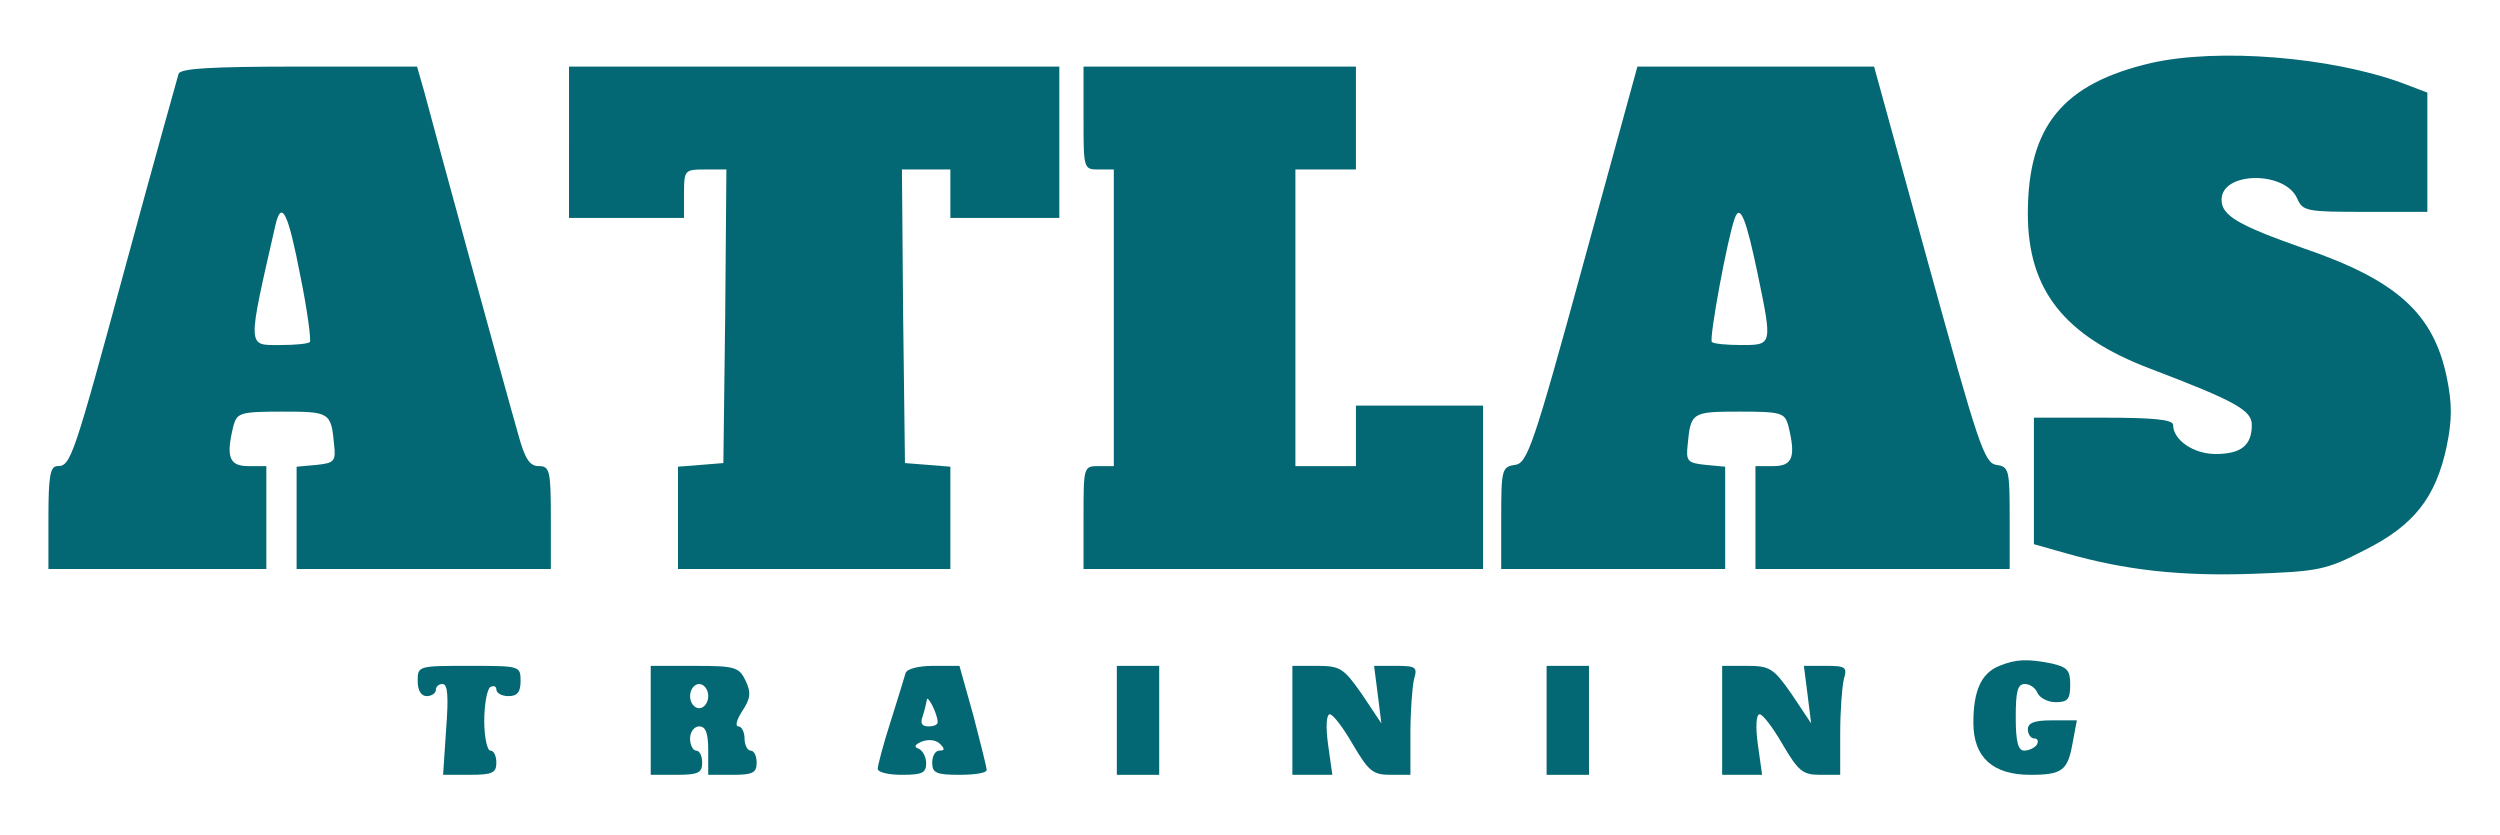 <?xml version="1.0" standalone="no"?>
<!DOCTYPE svg PUBLIC "-//W3C//DTD SVG 20010904//EN"
 "http://www.w3.org/TR/2001/REC-SVG-20010904/DTD/svg10.dtd">
<svg version="1.0" xmlns="http://www.w3.org/2000/svg"
 width="413pt" height="138pt" viewBox="0 0 413 138"
 preserveAspectRatio="xMidYMid meet">

<g transform="translate(0,138) scale(0.1,-0.1)"
fill="#036873" stroke="none">
<path d="M3554 1276 c-146 -34 -204 -104 -204 -249 0 -126 60 -202 202 -256
142 -54 168 -69 168 -93 0 -34 -18 -48 -60 -48 -36 0 -70 23 -70 48 0 9 -34
12 -115 12 l-115 0 0 -105 0 -104 53 -15 c98 -28 189 -38 307 -34 110 4 122 6
186 39 82 41 118 87 136 172 9 44 9 70 0 114 -22 105 -82 160 -237 213 -108
38 -135 54 -135 80 0 47 105 48 125 2 9 -21 16 -22 112 -22 l103 0 0 99 0 98
-42 16 c-118 43 -303 58 -414 33z"/>
<path d="M295 1258 c-2 -7 -41 -146 -85 -308 -89 -328 -93 -340 -115 -340 -12
0 -15 -16 -15 -85 l0 -85 180 0 180 0 0 85 0 85 -30 0 c-32 0 -37 16 -24 68 6
20 12 22 80 22 79 0 81 -1 86 -55 3 -27 0 -30 -29 -33 l-33 -3 0 -85 0 -84
210 0 210 0 0 85 c0 78 -2 85 -20 85 -15 0 -23 12 -34 53 -18 62 -139 504
-155 565 l-12 42 -195 0 c-147 0 -196 -3 -199 -12z m201 -333 c12 -58 18 -107
16 -110 -3 -3 -25 -5 -49 -5 -55 0 -55 -8 -8 198 10 43 21 21 41 -83z"/>
<path d="M940 1145 l0 -125 95 0 95 0 0 40 c0 39 1 40 35 40 l35 0 -2 -242 -3
-243 -37 -3 -38 -3 0 -85 0 -84 225 0 225 0 0 84 0 85 -37 3 -38 3 -3 243 -2
242 40 0 40 0 0 -40 0 -40 90 0 90 0 0 125 0 125 -405 0 -405 0 0 -125z"/>
<path d="M1790 1185 c0 -84 0 -85 25 -85 l25 0 0 -245 0 -245 -25 0 c-25 0
-25 -1 -25 -85 l0 -85 330 0 330 0 0 135 0 135 -105 0 -105 0 0 -50 0 -50 -50
0 -50 0 0 245 0 245 50 0 50 0 0 85 0 85 -225 0 -225 0 0 -85z"/>
<path d="M2615 942 c-82 -300 -92 -327 -112 -330 -22 -3 -23 -8 -23 -88 l0
-84 185 0 185 0 0 84 0 85 -32 3 c-30 3 -33 6 -30 33 5 54 7 55 86 55 68 0 74
-2 80 -22 13 -52 8 -68 -24 -68 l-30 0 0 -85 0 -85 210 0 210 0 0 84 c0 80 -1
85 -22 88 -20 3 -30 34 -112 331 l-90 327 -195 0 -196 0 -90 -328z m289 -16
c24 -116 24 -116 -27 -116 -24 0 -46 2 -49 5 -5 5 26 173 38 205 9 24 19 -3
38 -94z"/>
<path d="M3303 280 c-30 -12 -43 -41 -43 -94 0 -57 32 -86 94 -86 53 0 62 7
70 53 l7 37 -41 0 c-29 0 -40 -4 -40 -15 0 -8 5 -15 11 -15 5 0 7 -4 4 -10 -3
-5 -13 -10 -21 -10 -10 0 -14 14 -14 55 0 43 3 55 15 55 9 0 18 -7 21 -15 4
-8 17 -15 30 -15 20 0 24 5 24 29 0 24 -5 29 -31 35 -40 8 -59 7 -86 -4z"/>
<path d="M690 255 c0 -16 6 -25 15 -25 8 0 15 5 15 10 0 6 5 10 11 10 9 0 10
-22 6 -75 l-5 -75 44 0 c37 0 44 3 44 20 0 11 -4 20 -10 20 -5 0 -10 22 -10
49 0 28 5 53 10 56 6 3 10 1 10 -4 0 -6 9 -11 20 -11 15 0 20 7 20 25 0 25 -1
25 -85 25 -84 0 -85 0 -85 -25z"/>
<path d="M1075 190 l0 -90 42 0 c36 0 43 3 43 20 0 11 -4 20 -10 20 -5 0 -10
9 -10 20 0 11 7 20 15 20 11 0 15 -11 15 -40 l0 -40 40 0 c33 0 40 3 40 20 0
11 -4 20 -10 20 -5 0 -10 9 -10 20 0 11 -5 20 -10 20 -6 0 -3 11 6 25 14 21
15 31 6 50 -11 23 -17 25 -84 25 l-73 0 0 -90z m95 40 c0 -11 -7 -20 -15 -20
-8 0 -15 9 -15 20 0 11 7 20 15 20 8 0 15 -9 15 -20z"/>
<path d="M1496 268 c-2 -7 -13 -43 -25 -81 -12 -37 -21 -72 -21 -77 0 -6 18
-10 40 -10 33 0 40 3 40 19 0 11 -6 21 -12 24 -9 3 -7 7 5 12 11 4 23 3 30 -4
8 -8 8 -11 -1 -11 -7 0 -12 -9 -12 -20 0 -17 7 -20 45 -20 25 0 45 3 45 8 0 4
-10 44 -22 90 l-23 82 -43 0 c-25 0 -44 -5 -46 -12z m53 -80 c1 -5 -6 -8 -15
-8 -11 0 -14 5 -10 16 3 9 6 21 7 27 0 12 17 -20 18 -35z"/>
<path d="M1845 190 l0 -90 35 0 35 0 0 90 0 90 -35 0 -35 0 0 -90z"/>
<path d="M2135 190 l0 -90 33 0 33 0 -7 50 c-4 29 -3 50 3 50 5 0 22 -22 38
-50 26 -44 33 -50 62 -50 l33 0 0 68 c0 37 3 77 6 90 6 20 3 22 -30 22 l-36 0
6 -47 6 -48 -32 48 c-30 43 -36 47 -74 47 l-41 0 0 -90z"/>
<path d="M2555 190 l0 -90 35 0 35 0 0 90 0 90 -35 0 -35 0 0 -90z"/>
<path d="M2845 190 l0 -90 33 0 33 0 -7 50 c-4 29 -3 50 3 50 5 0 22 -22 38
-50 26 -44 33 -50 62 -50 l33 0 0 68 c0 37 3 77 6 90 6 20 3 22 -30 22 l-36 0
6 -47 6 -48 -32 48 c-30 43 -36 47 -74 47 l-41 0 0 -90z"/>
</g>
</svg>
